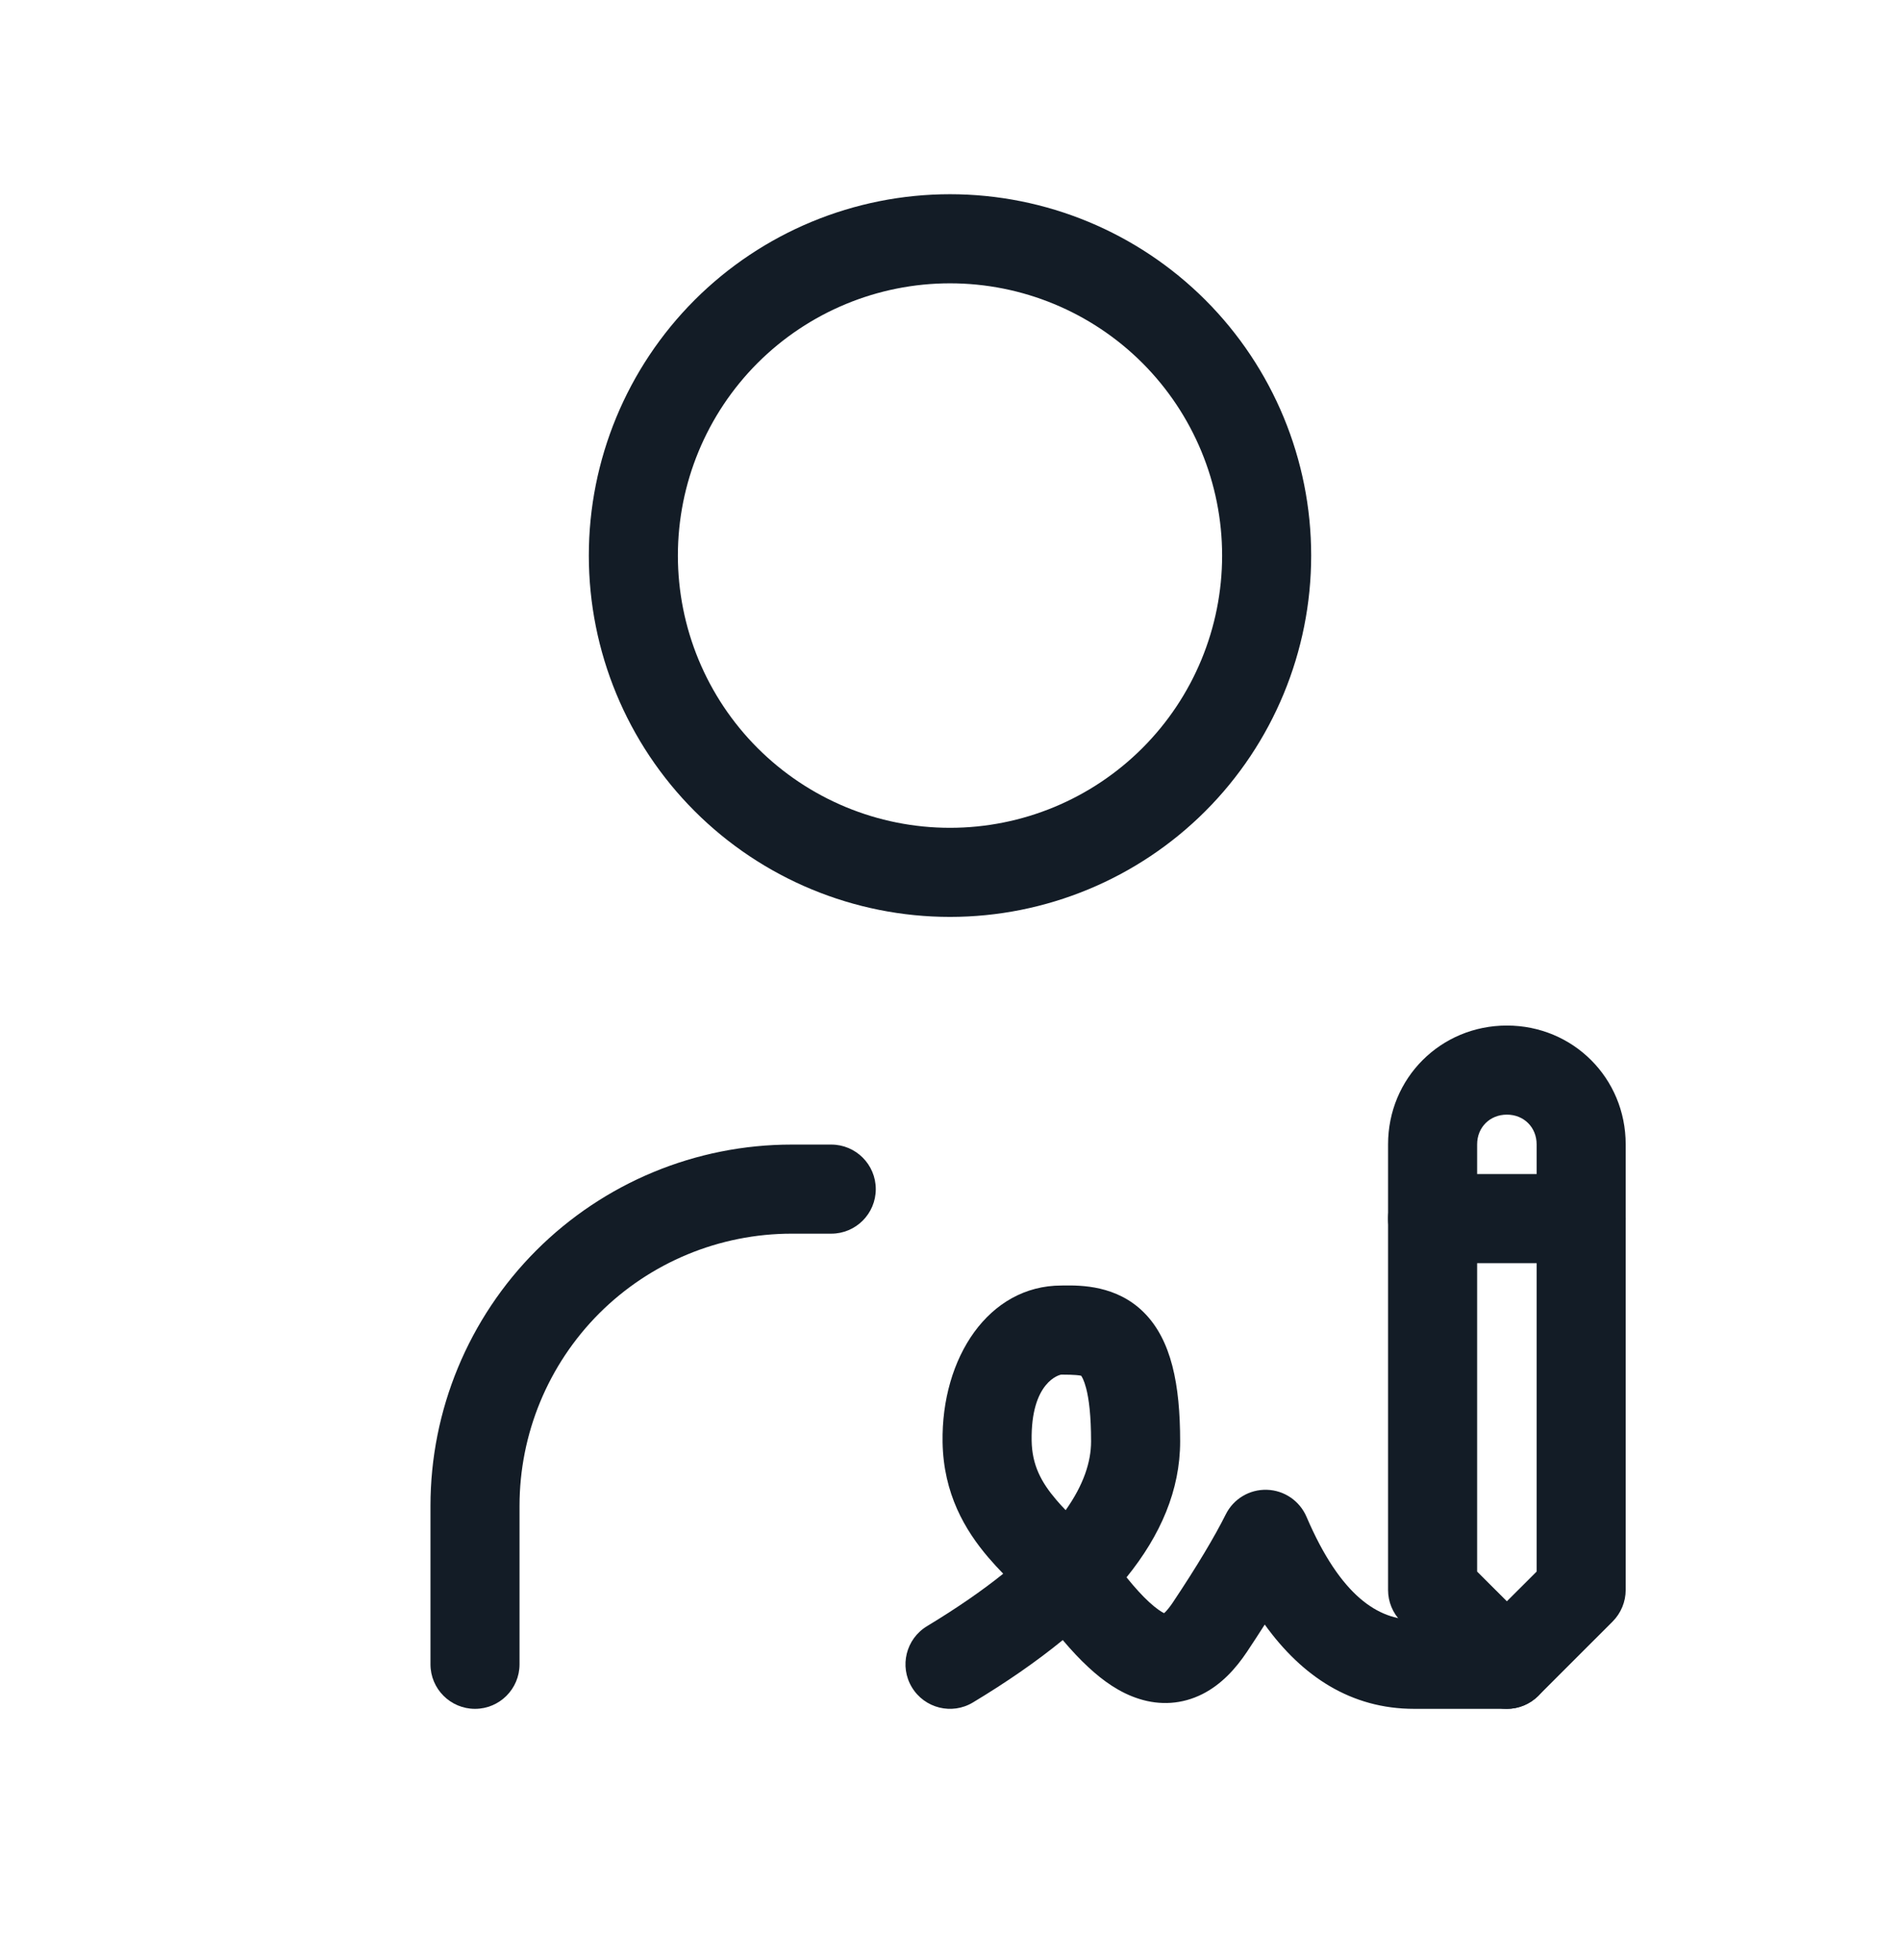<svg width="32" height="33" viewBox="0 0 32 33" fill="none" xmlns="http://www.w3.org/2000/svg">
<path fill-rule="evenodd" clip-rule="evenodd" d="M11.698 5.052C12.839 3.911 14.387 3.27 16 3.27C17.613 3.27 19.161 3.911 20.302 5.052C21.442 6.193 22.083 7.74 22.083 9.353C22.083 10.967 21.442 12.514 20.302 13.655C19.161 14.796 17.613 15.437 16 15.437C14.387 15.437 12.839 14.796 11.698 13.655C10.558 12.514 9.917 10.967 9.917 9.353C9.917 7.74 10.558 6.193 11.698 5.052ZM16 4.77C14.784 4.77 13.619 5.253 12.759 6.112C11.9 6.972 11.417 8.138 11.417 9.353C11.417 10.569 11.9 11.735 12.759 12.594C13.619 13.454 14.784 13.937 16 13.937C17.216 13.937 18.381 13.454 19.241 12.594C20.1 11.735 20.583 10.569 20.583 9.353C20.583 8.138 20.1 6.972 19.241 6.112C18.381 5.253 17.216 4.77 16 4.77Z" fill="#131C26"/>
<path fill-rule="evenodd" clip-rule="evenodd" d="M13.333 20.77C12.118 20.77 10.952 21.253 10.092 22.112C9.233 22.972 8.75 24.138 8.75 25.353V28.02C8.75 28.434 8.414 28.77 8 28.77C7.586 28.77 7.25 28.434 7.25 28.02V25.353C7.25 23.74 7.891 22.193 9.032 21.052C10.173 19.911 11.72 19.27 13.333 19.27H14C14.414 19.27 14.75 19.606 14.75 20.02C14.75 20.434 14.414 20.77 14 20.77H13.333Z" fill="#131C26"/>
<path fill-rule="evenodd" clip-rule="evenodd" d="M19.266 22.097C19.729 22.56 19.876 23.307 19.876 24.268C19.876 25.086 19.548 25.846 18.973 26.556C19.115 26.731 19.24 26.868 19.351 26.97C19.476 27.085 19.56 27.137 19.605 27.159C19.61 27.155 19.616 27.149 19.623 27.143C19.656 27.11 19.7 27.058 19.753 26.979C20.162 26.366 20.455 25.874 20.644 25.497C20.774 25.235 21.044 25.073 21.337 25.082C21.628 25.09 21.889 25.268 22.004 25.536C22.582 26.884 23.219 27.27 23.816 27.27H25.379C25.793 27.27 26.129 27.606 26.129 28.02C26.129 28.434 25.793 28.77 25.379 28.77H23.816C22.758 28.77 21.932 28.228 21.301 27.351C21.207 27.498 21.107 27.652 21.001 27.811C20.813 28.092 20.573 28.358 20.254 28.52C19.908 28.695 19.537 28.714 19.185 28.602C18.859 28.5 18.576 28.297 18.333 28.071C18.188 27.938 18.044 27.783 17.899 27.612C17.454 27.976 16.945 28.326 16.387 28.662C16.033 28.876 15.572 28.762 15.358 28.407C15.144 28.053 15.258 27.592 15.613 27.378C16.119 27.072 16.544 26.778 16.896 26.495C16.813 26.41 16.729 26.318 16.647 26.223C16.253 25.762 15.89 25.15 15.875 24.281C15.852 22.858 16.651 21.643 17.876 21.643C17.89 21.643 17.906 21.642 17.923 21.642C18.201 21.64 18.805 21.636 19.266 22.097ZM17.948 25.425C17.892 25.367 17.839 25.309 17.788 25.249C17.537 24.955 17.382 24.667 17.375 24.256C17.359 23.258 17.85 23.143 17.876 23.143C18.111 23.143 18.188 23.156 18.209 23.162C18.22 23.176 18.256 23.232 18.293 23.372C18.34 23.552 18.376 23.835 18.376 24.268C18.376 24.612 18.25 24.999 17.948 25.425Z" fill="#131C26"/>
<path fill-rule="evenodd" clip-rule="evenodd" d="M23.378 19.266C23.378 18.151 24.264 17.266 25.379 17.266C26.494 17.266 27.38 18.151 27.38 19.266V26.769C27.38 26.968 27.3 27.159 27.16 27.3L25.909 28.55C25.616 28.843 25.142 28.843 24.849 28.55L23.598 27.3C23.457 27.159 23.378 26.968 23.378 26.769V19.266ZM25.379 18.766C25.092 18.766 24.878 18.98 24.878 19.266V26.459L25.379 26.959L25.88 26.459V19.266C25.88 18.98 25.666 18.766 25.379 18.766Z" fill="#131C26"/>
<path fill-rule="evenodd" clip-rule="evenodd" d="M23.378 20.517C23.378 20.102 23.714 19.767 24.128 19.767H26.63C27.044 19.767 27.38 20.102 27.38 20.517C27.38 20.931 27.044 21.267 26.63 21.267H24.128C23.714 21.267 23.378 20.931 23.378 20.517Z" fill="#131C26"/>
</svg>
